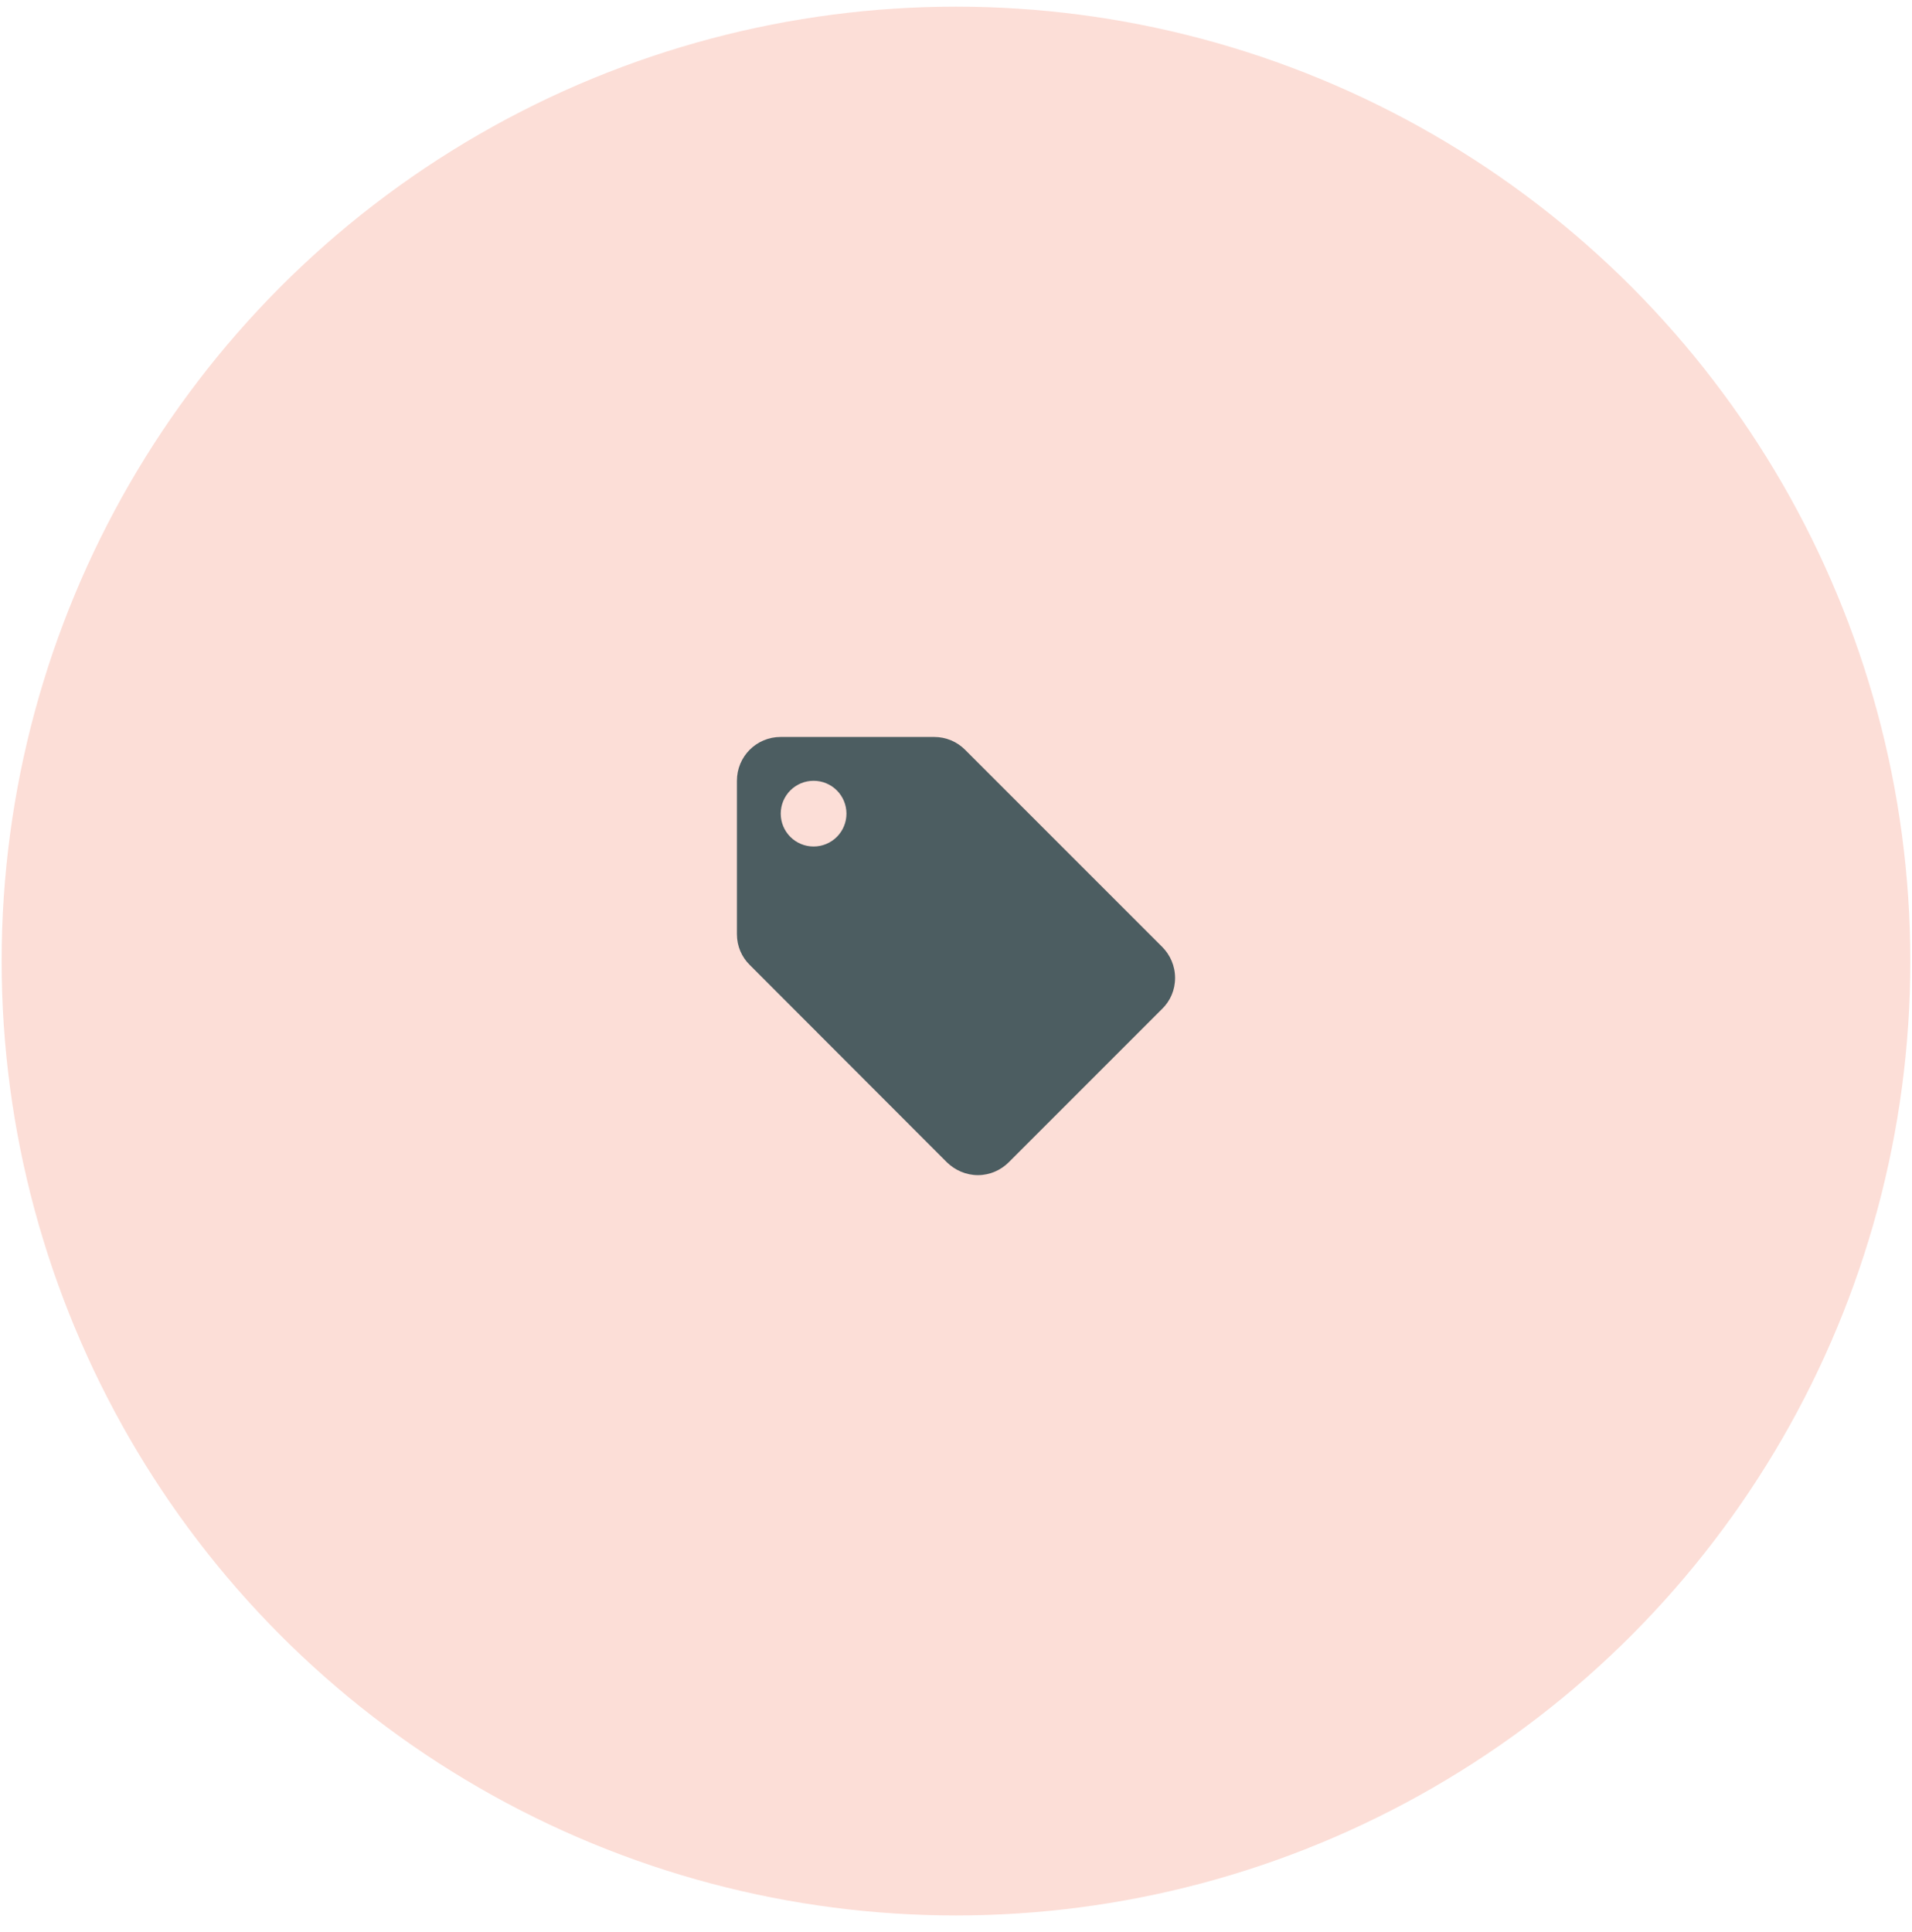 <svg width="96" height="97" viewBox="0 0 96 97" fill="none" xmlns="http://www.w3.org/2000/svg">
<circle cx="47.999" cy="48.251" r="47.917" fill="#FCDED7"/>
<path d="M40.85 42.5C40.412 42.5 39.993 42.326 39.683 42.017C39.374 41.707 39.2 41.288 39.2 40.85C39.2 40.412 39.374 39.993 39.683 39.683C39.993 39.374 40.412 39.2 40.85 39.2C41.288 39.2 41.707 39.374 42.017 39.683C42.326 39.993 42.5 40.412 42.5 40.85C42.5 41.288 42.326 41.707 42.017 42.017C41.707 42.326 41.288 42.5 40.85 42.5ZM58.351 47.538L48.451 37.638C48.055 37.242 47.505 37 46.9 37H39.2C37.979 37 37 37.979 37 39.2V46.9C37 47.505 37.242 48.055 37.649 48.451L47.538 58.351C47.945 58.747 48.495 59 49.1 59C49.705 59 50.255 58.747 50.651 58.351L58.351 50.651C58.758 50.255 59 49.705 59 49.1C59 48.484 58.747 47.934 58.351 47.538Z" fill="#02272F" fill-opacity="0.7"/>
</svg>
